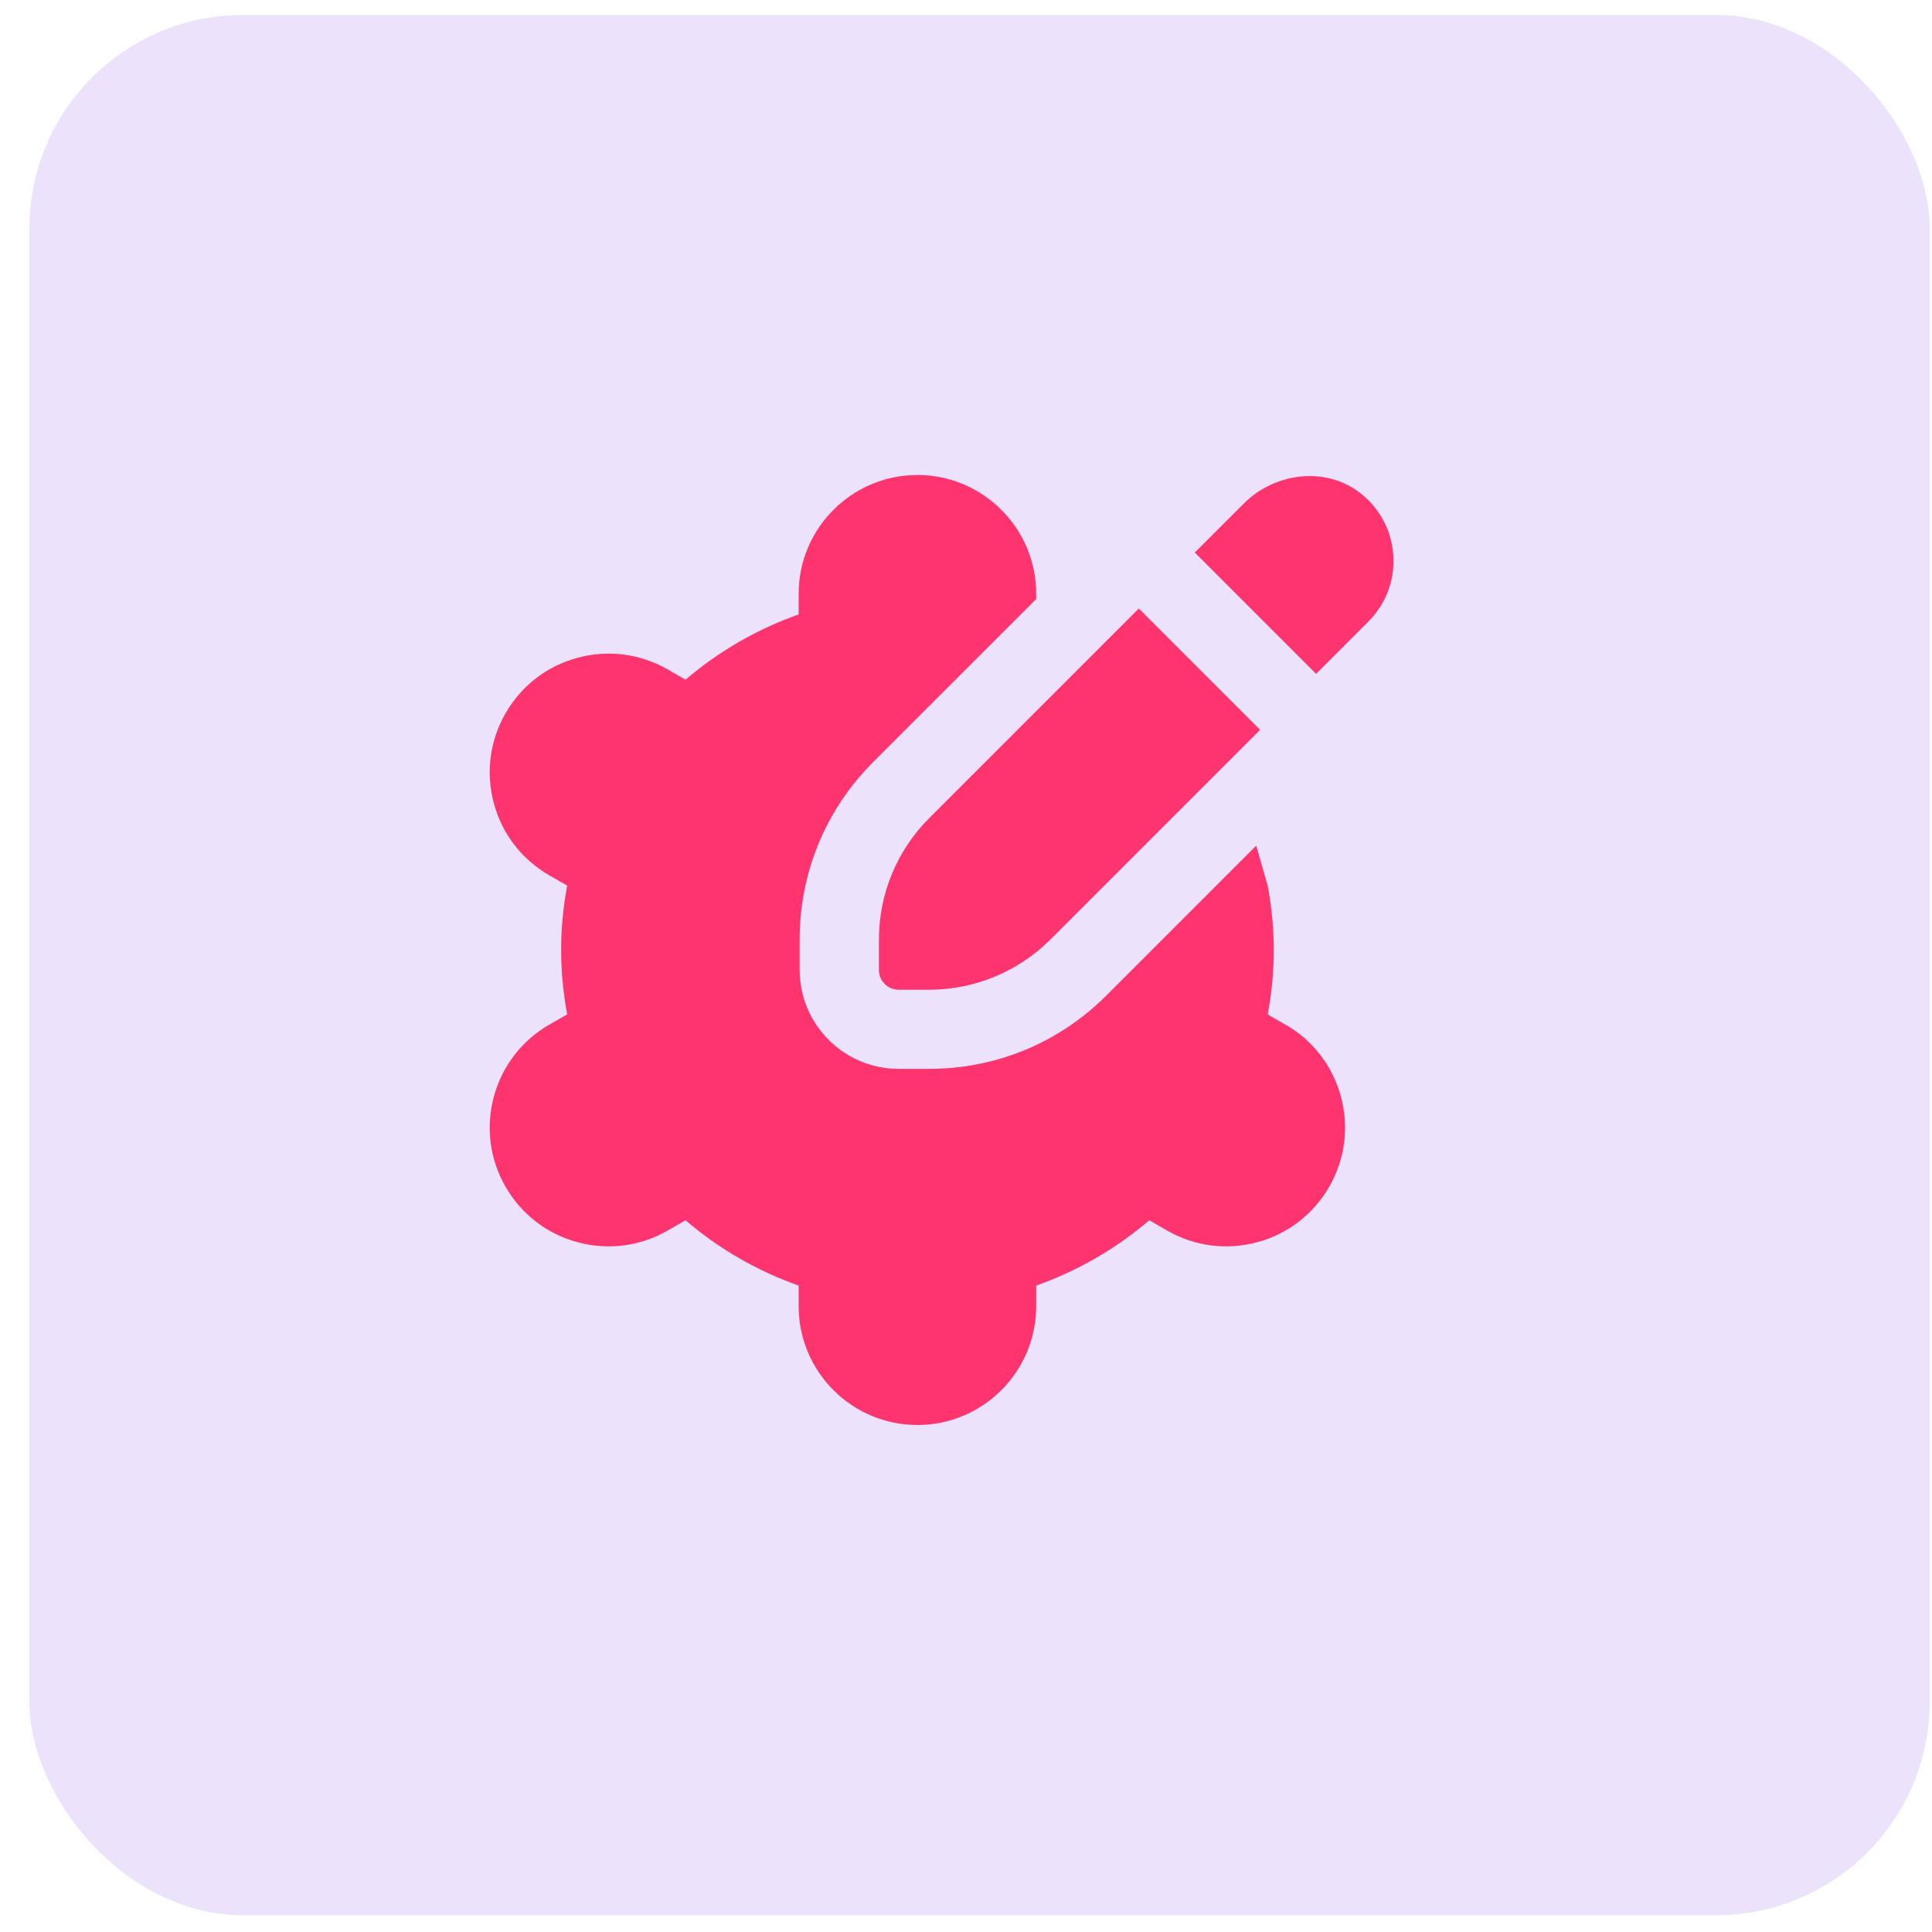 <svg width="61" height="61" viewBox="0 0 61 61" fill="none" xmlns="http://www.w3.org/2000/svg">
<rect opacity="0.15" x="0.928" y="0.472" width="60" height="60" rx="6.747" fill="#8B40E5"/>
<g clip-path="url(#clip0_1609_365)">
<path d="M43.206 19.623L41.553 21.276L37.723 17.446L39.266 15.903C40.267 14.902 41.901 14.71 42.997 15.607C44.258 16.638 44.327 18.502 43.205 19.625L43.206 19.623ZM35.956 19.213L29.336 25.833C28.32 26.85 27.75 28.227 27.75 29.663V30.625C27.75 30.97 28.029 31.25 28.375 31.25H29.336C30.772 31.25 32.15 30.678 33.166 29.663L39.786 23.043L35.956 19.213ZM40.59 32.356L40.026 32.031C40.153 31.351 40.217 30.671 40.217 30C40.217 29.328 40.153 28.648 40.026 27.968L39.663 26.7L34.933 31.43C33.438 32.925 31.451 33.748 29.336 33.748H28.373C26.649 33.748 25.248 32.347 25.248 30.623V29.661C25.248 27.547 26.072 25.56 27.567 24.063L32.716 18.915V18.747C32.716 16.68 31.033 14.997 28.966 14.997C26.898 14.997 25.216 16.68 25.216 18.747V19.4C23.907 19.862 22.696 20.561 21.645 21.461L21.082 21.137C20.216 20.64 19.206 20.507 18.236 20.768C17.27 21.028 16.462 21.651 15.963 22.518C15.463 23.386 15.332 24.397 15.593 25.365C15.853 26.331 16.476 27.138 17.345 27.638L17.908 27.962C17.781 28.642 17.717 29.322 17.717 29.995C17.717 30.667 17.781 31.347 17.908 32.027L17.345 32.351C16.476 32.851 15.854 33.658 15.593 34.625C15.332 35.592 15.463 36.603 15.962 37.47C16.461 38.338 17.268 38.961 18.236 39.221C19.206 39.483 20.216 39.351 21.082 38.852L21.645 38.528C22.696 39.43 23.907 40.127 25.216 40.59V41.242C25.216 43.31 26.898 44.992 28.966 44.992C31.033 44.992 32.716 43.31 32.716 41.242V40.59C34.025 40.127 35.236 39.428 36.287 38.528L36.849 38.852C37.718 39.351 38.728 39.483 39.696 39.221C40.662 38.961 41.469 38.338 41.969 37.47C43.001 35.677 42.381 33.381 40.588 32.35L40.59 32.356Z" fill="#FD346E"/>
</g>
<defs>
<clipPath id="clip0_1609_365">
<rect width="30" height="30" fill="white" transform="translate(14 15)"/>
</clipPath>
</defs>
</svg>
